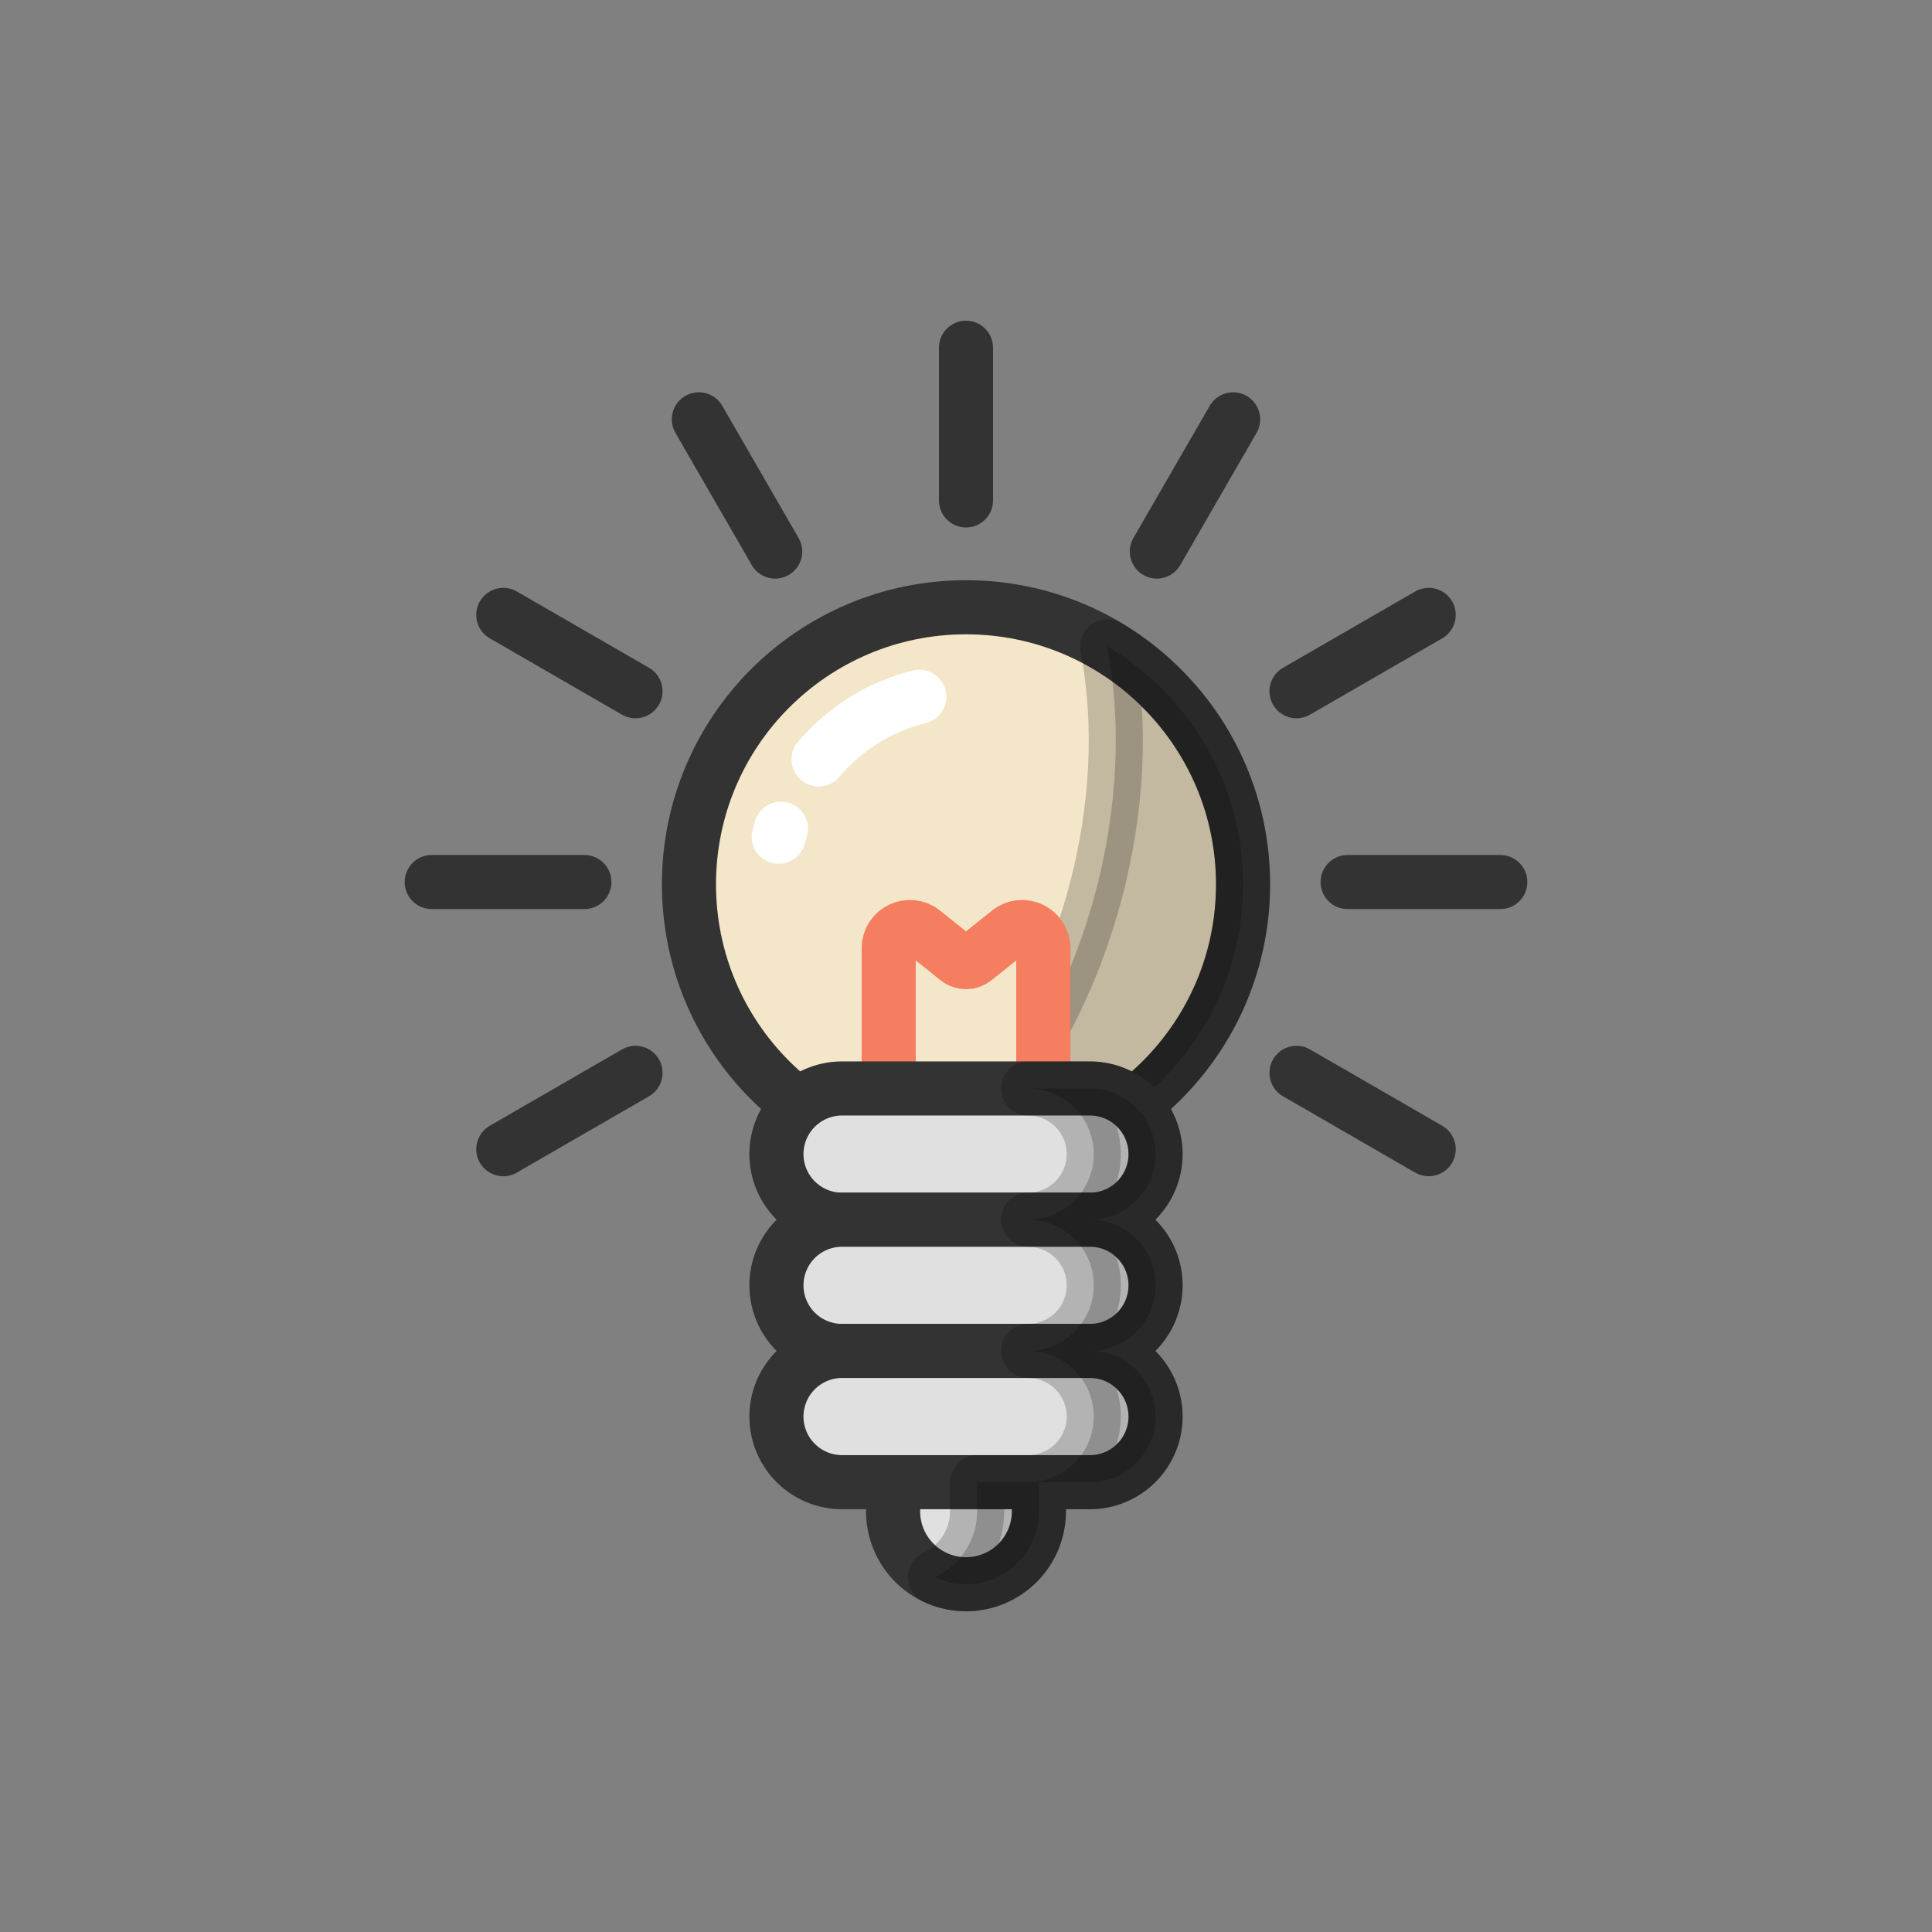 <?xml version="1.0" encoding="utf-8"?><svg xml:space="preserve" viewBox="0 0 100 100" y="0" x="0" xmlns="http://www.w3.org/2000/svg" id="Layer_1" version="1.1" width="200px" height="200px" xmlns:xlink="http://www.w3.org/1999/xlink" style="width:100%;height:100%;background-size:initial;background-repeat-y:initial;background-repeat-x:initial;background-position-y:initial;background-position-x:initial;background-origin:initial;background-color:initial;background-clip:initial;background-attachment:initial;animation-play-state:paused" ><rect x="0" y="0" width="100" height="100" fill="#808080" stroke="none"/><g class="ldl-scale" style="transform-origin:50% 50%;transform:rotate(0deg) scale(0.8, 0.8);animation-play-state:paused" ><circle stroke-miterlimit="10" stroke-width="3.5" stroke="#333" fill="#f4e6c8" r="17.925" cy="44.715" cx="50" style="stroke:rgb(51, 51, 51);fill:rgb(244, 230, 200);animation-play-state:paused" ></circle>
<path stroke-miterlimit="10" stroke-width="3.5" fill="#f4e6c8" stroke-linecap="round" stroke="#fff" d="M37.882 41.638c.044-.175.092-.348.144-.52" style="stroke:rgb(255, 255, 255);fill:rgb(244, 230, 200);animation-play-state:paused" ></path>
<path stroke-width="3.5" stroke="#000" stroke-miterlimit="10" stroke-linejoin="round" stroke-linecap="round" opacity=".2" d="M59.132 29.311c.936 4.873.731 10.52-.848 16.262-1.976 7.188-5.725 13.149-10.177 16.966.623.065 1.254.102 1.894.102 9.9 0 17.925-8.025 17.925-17.925-.001-6.561-3.536-12.281-8.794-15.405z" style="animation-play-state:paused" ></path>
<path stroke-miterlimit="10" stroke-width="3.5" fill="#f4e6c8" stroke-linecap="round" stroke="#f47e5f" d="M45 63V48.847c0-1.147 1.327-1.785 2.223-1.068l2.222 1.777c.325.26.786.26 1.111 0l2.222-1.777C53.673 47.062 55 47.7 55 48.847V63" style="stroke:rgb(244, 126, 95);fill:rgb(244, 230, 200);animation-play-state:paused" ></path>
<path stroke-miterlimit="10" stroke-width="3.5" stroke="#333" fill="#e0e0e0" d="M50 90h0a4.717 4.717 0 0 1-4.717-4.717v-3.774A4.717 4.717 0 0 1 50 76.792h0a4.717 4.717 0 0 1 4.717 4.717v3.774A4.717 4.717 0 0 1 50 90z" style="stroke:rgb(51, 51, 51);fill:rgb(224, 224, 224);animation-play-state:paused" ></path>
<path stroke-miterlimit="10" stroke-width="3.5" fill="#f4e6c8" stroke-linecap="round" stroke="#fff" d="M40.463 36.635a12.498 12.498 0 0 1 6.518-4.052" style="stroke:rgb(255, 255, 255);fill:rgb(244, 230, 200);animation-play-state:paused" ></path>
<path stroke-miterlimit="10" stroke-width="3.5" stroke="#333" fill="#e0e0e0" d="M58.019 66.414H41.981a4.245 4.245 0 0 1-4.245-4.245v0a4.245 4.245 0 0 1 4.245-4.245h16.038a4.245 4.245 0 0 1 4.245 4.245v0a4.244 4.244 0 0 1-4.245 4.245z" style="stroke:rgb(51, 51, 51);fill:rgb(224, 224, 224);animation-play-state:paused" ></path>
<path stroke-miterlimit="10" stroke-width="3.5" stroke="#333" fill="#e0e0e0" d="M58.019 74.905H41.981a4.245 4.245 0 0 1-4.245-4.245v0a4.245 4.245 0 0 1 4.245-4.245h16.038a4.245 4.245 0 0 1 4.245 4.245v0a4.244 4.244 0 0 1-4.245 4.245z" style="stroke:rgb(51, 51, 51);fill:rgb(224, 224, 224);animation-play-state:paused" ></path>
<path stroke-miterlimit="10" stroke-width="3.5" stroke="#333" fill="#e0e0e0" d="M58.019 83.396H41.981a4.245 4.245 0 0 1-4.245-4.245v0a4.245 4.245 0 0 1 4.245-4.245h16.038a4.245 4.245 0 0 1 4.245 4.245v0a4.244 4.244 0 0 1-4.245 4.245z" style="stroke:rgb(51, 51, 51);fill:rgb(224, 224, 224);animation-play-state:paused" ></path>
<path stroke-miterlimit="10" stroke="#000" stroke-linejoin="round" stroke-width="3.5" opacity=".2" d="M62.265 70.66a4.245 4.245 0 0 0-4.245-4.245 4.245 4.245 0 1 0 0-8.49h-4a4.245 4.245 0 1 1 0 8.49 4.245 4.245 0 1 1 0 8.49 4.245 4.245 0 1 1 0 8.49h-3.302v1.887a4.709 4.709 0 0 1-2.717 4.258c.609.287 1.282.46 2 .46a4.717 4.717 0 0 0 4.717-4.717v-1.887h3.302a4.245 4.245 0 1 0 0-8.49 4.247 4.247 0 0 0 4.245-4.246z" style="animation-play-state:paused" ></path>
<path d="M50 19.877V10" stroke-miterlimit="10" stroke-width="3.5" stroke-linecap="round" stroke="#333" fill="none" style="stroke:rgb(51, 51, 51);animation-play-state:paused" ></path>
<path d="M62.346 23.185l4.938-8.554" stroke-miterlimit="10" stroke-width="3.5" stroke-linecap="round" stroke="#333" fill="none" style="stroke:rgb(51, 51, 51);animation-play-state:paused" ></path>
<path d="M71.383 32.222l8.554-4.938" stroke-miterlimit="10" stroke-width="3.5" stroke-linecap="round" stroke="#333" fill="none" style="stroke:rgb(51, 51, 51);animation-play-state:paused" ></path>
<path d="M74.691 44.568h9.877" stroke-miterlimit="10" stroke-width="3.5" stroke-linecap="round" stroke="#333" fill="none" style="stroke:rgb(51, 51, 51);animation-play-state:paused" ></path>
<path d="M71.383 56.913l8.554 4.939" stroke-miterlimit="10" stroke-width="3.5" stroke-linecap="round" stroke="#333" fill="none" style="stroke:rgb(51, 51, 51);animation-play-state:paused" ></path>
<path d="M37.654 23.185l-4.938-8.554" stroke-miterlimit="10" stroke-width="3.5" stroke-linecap="round" stroke="#333" fill="none" style="stroke:rgb(51, 51, 51);animation-play-state:paused" ></path>
<path d="M28.617 32.222l-8.554-4.938" stroke-miterlimit="10" stroke-width="3.5" stroke-linecap="round" stroke="#333" fill="none" style="stroke:rgb(51, 51, 51);animation-play-state:paused" ></path>
<path d="M25.309 44.568h-9.877" stroke-miterlimit="10" stroke-width="3.5" stroke-linecap="round" stroke="#333" fill="none" style="stroke:rgb(51, 51, 51);animation-play-state:paused" ></path>
<path d="M28.617 56.913l-8.554 4.939" stroke-miterlimit="10" stroke-width="3.5" stroke-linecap="round" stroke="#333" fill="none" style="stroke:rgb(51, 51, 51);animation-play-state:paused" ></path>
</g><!-- generated by https://loading.io/ --></svg>